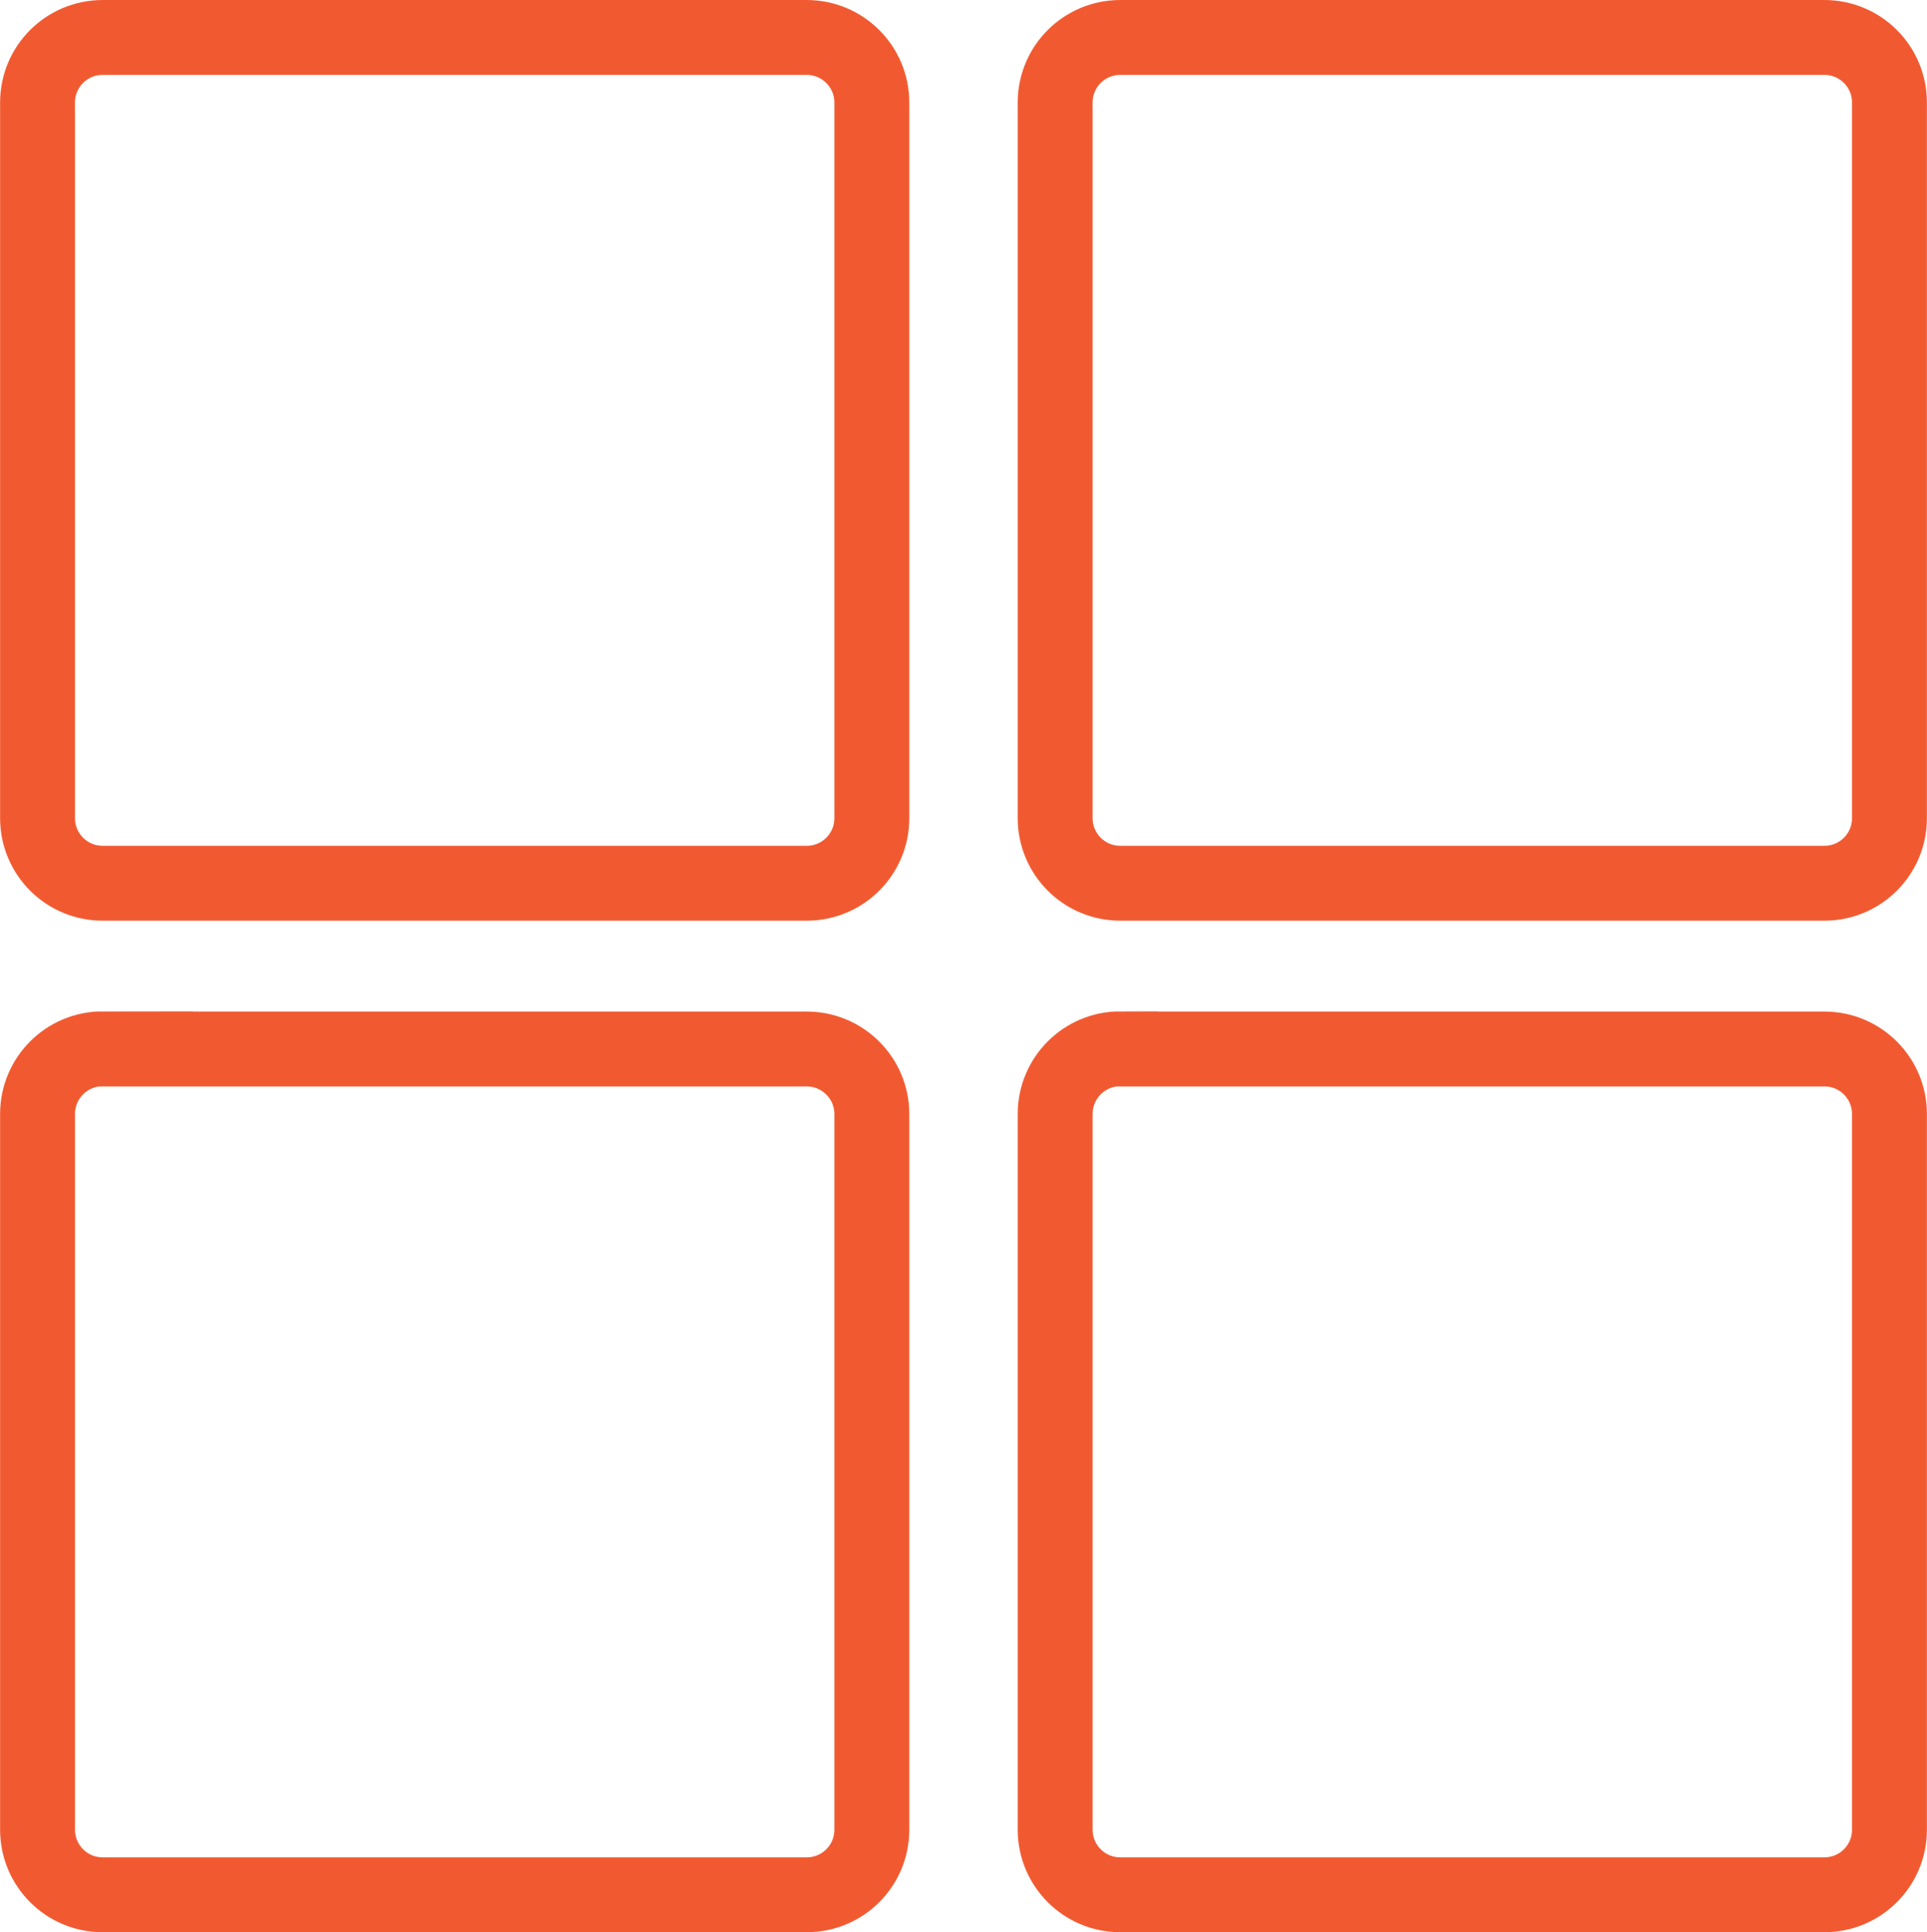<?xml version="1.0" encoding="UTF-8"?>
<!DOCTYPE svg PUBLIC "-//W3C//DTD SVG 1.1//EN" "http://www.w3.org/Graphics/SVG/1.1/DTD/svg11.dtd">
<!-- Creator: CorelDRAW X5 -->
<svg xmlns="http://www.w3.org/2000/svg" xml:space="preserve" width="20.585mm" height="20.646mm" style="shape-rendering:geometricPrecision; text-rendering:geometricPrecision; image-rendering:optimizeQuality; fill-rule:evenodd; clip-rule:evenodd"
viewBox="0 0 20.686 20.747"
 xmlns:xlink="http://www.w3.org/1999/xlink">
 <defs>
  <style type="text/css">
   <![CDATA[
    .str0 {stroke:#F15A31;stroke-width:0.804}
    .fil0 {fill:none}
   ]]>
  </style>
 </defs>
 <g id="Layer_x0020_1">
  <path class="fil0 str0" d="M1.1 11.263l7.56 0c0.386,-0 0.699,0.313 0.699,0.698l-0 7.685c0,0.386 -0.313,0.698 -0.698,0.698l-7.56 0c-0.386,-0 -0.698,-0.313 -0.698,-0.699l-0 -7.685c0,-0.386 0.313,-0.699 0.699,-0.699z"/>
  <path class="fil0 str0" d="M12.025 11.263l7.56 0c0.386,-0 0.698,0.313 0.698,0.698l0 7.685c0,0.386 -0.313,0.698 -0.698,0.698l-7.56 0c-0.386,-0 -0.698,-0.313 -0.698,-0.699l0 -7.685c0,-0.386 0.313,-0.699 0.698,-0.699z"/>
  <path class="fil0 str0" d="M1.1 0.402l7.56 0c0.386,0 0.699,0.313 0.699,0.698l-0 7.685c0,0.386 -0.313,0.698 -0.698,0.698l-7.56 0c-0.386,0 -0.698,-0.313 -0.698,-0.698l-0 -7.685c0,-0.386 0.313,-0.698 0.699,-0.698z"/>
  <path class="fil0 str0" d="M12.025 0.402l7.56 0c0.386,0 0.698,0.313 0.698,0.698l0 7.685c0,0.386 -0.313,0.698 -0.698,0.698l-7.56 0c-0.386,0 -0.698,-0.313 -0.698,-0.698l0 -7.685c0,-0.386 0.313,-0.698 0.698,-0.698z"/>
 </g>
</svg>
